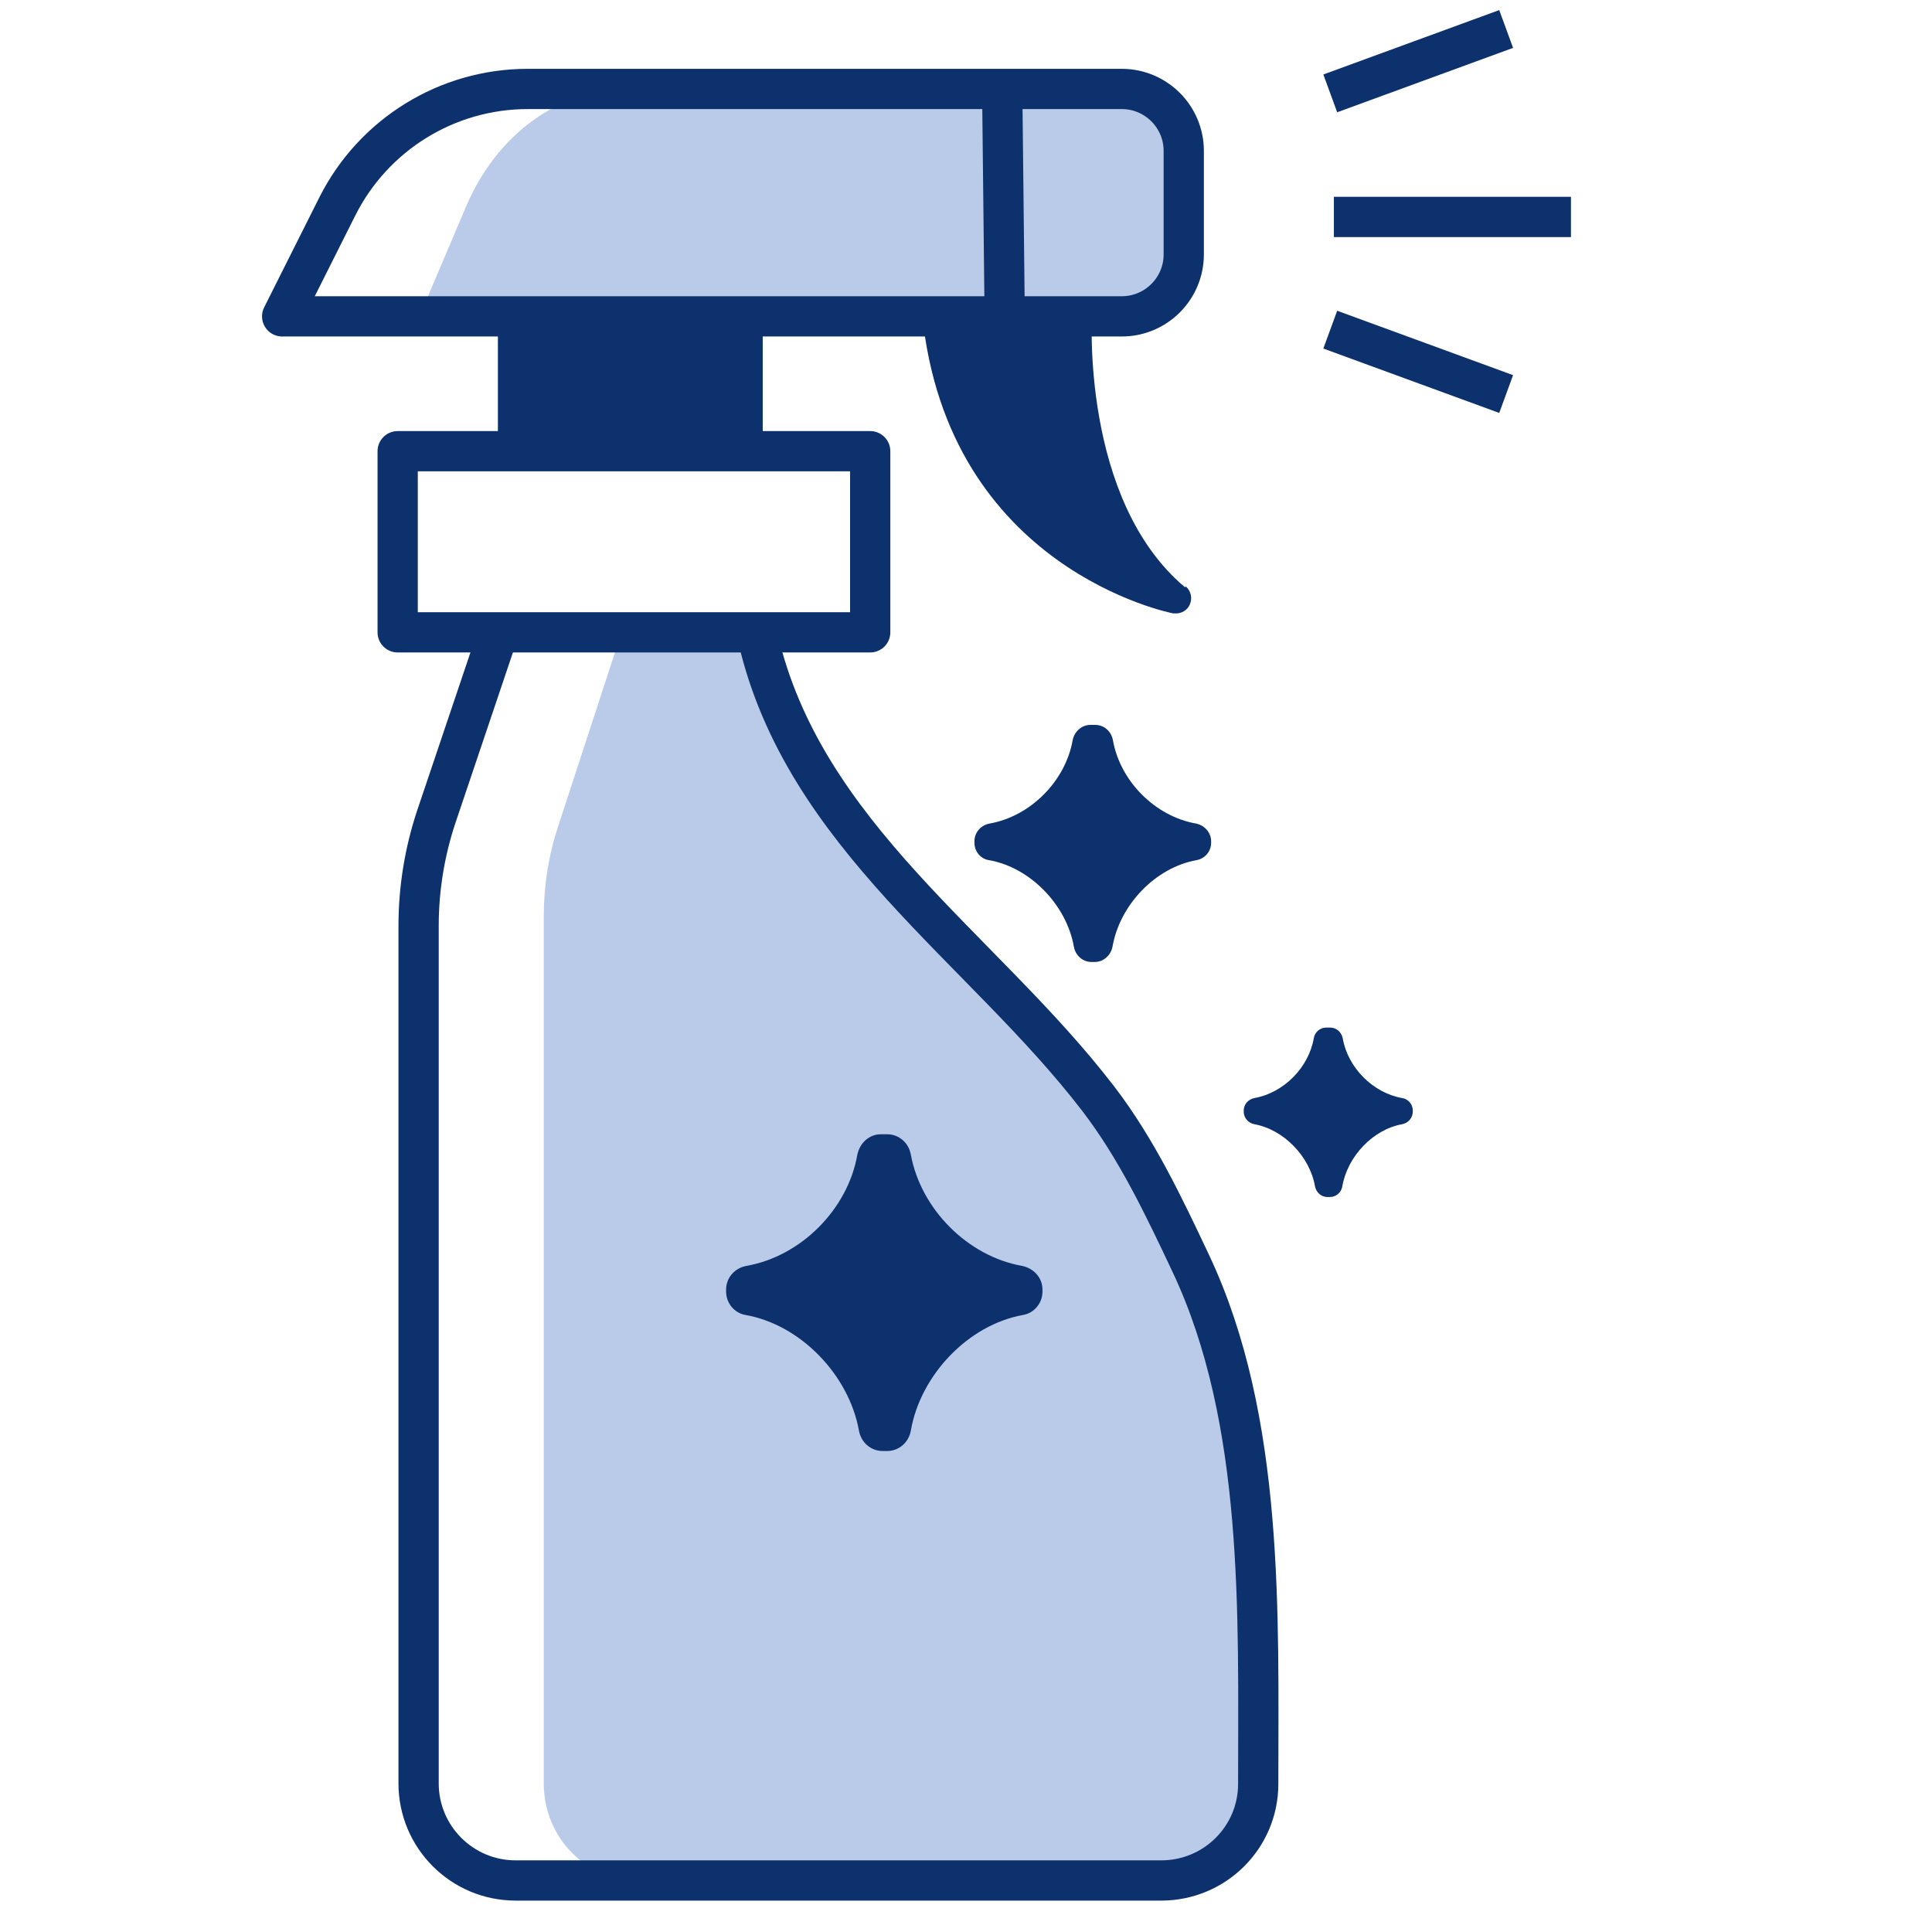 <?xml version="1.0" encoding="UTF-8"?><svg id="_48x48" xmlns="http://www.w3.org/2000/svg" width="48" height="48" viewBox="0 0 48 48"><path id="fill" d="M15.38,15.9l-1.51,4.62c-.24,.72-.36,1.48-.36,2.24v21.55c0,1.33,1.04,2.41,2.33,2.41h13.09c1.28,0,2.33-1.08,2.33-2.41v-6.72c-.1-3.75-4.72-11.81-4.72-11.81,0,0-6.41-4.75-7.57-9.94" fill="#b9cbe9"/><path id="fill-2" d="M28.09,7.86H10.42s1.16-2.73,1.16-2.73c.76-1.79,2.31-2.92,4.01-2.92h12.51c.72,0,1.3,.69,1.3,1.54v2.57c0,.85-.58,1.54-1.3,1.54Z" fill="#b9cbe9"/><path d="M27.2,18.01h-.11c-.22,0-.4,.17-.44,.38-.18,1.02-1.05,1.89-2.06,2.07-.22,.04-.38,.22-.38,.44v.04c0,.21,.15,.4,.36,.43,1.03,.18,1.93,1.12,2.11,2.15,.04,.22,.22,.38,.44,.38h.08c.22,0,.4-.17,.44-.38,.18-1.04,1.07-1.97,2.09-2.15,.21-.04,.36-.22,.36-.43v-.04c0-.22-.17-.4-.38-.44-1.01-.18-1.88-1.05-2.06-2.07-.04-.22-.22-.38-.44-.38Z" fill="#0c316d"/><path d="M33.03,25.53h-.08c-.16,0-.29,.12-.31,.27-.13,.73-.75,1.35-1.47,1.48-.16,.03-.27,.16-.27,.31v.03c0,.15,.11,.28,.26,.31,.73,.13,1.38,.8,1.51,1.54,.03,.16,.16,.27,.31,.27h.06c.16,0,.29-.12,.31-.27,.13-.74,.76-1.41,1.49-1.54,.15-.03,.26-.16,.26-.31v-.03c0-.16-.12-.29-.27-.31-.72-.13-1.34-.75-1.47-1.48-.03-.16-.16-.27-.31-.27Z" fill="#0c316d"/><path d="M22.03,28.18h-.14c-.3,0-.53,.22-.59,.51-.24,1.36-1.4,2.52-2.75,2.76-.29,.05-.51,.29-.51,.59v.05c0,.28,.2,.53,.48,.58,1.37,.24,2.57,1.49,2.82,2.87,.05,.29,.29,.51,.59,.51h.11c.3,0,.54-.22,.59-.51,.24-1.38,1.43-2.63,2.79-2.87,.28-.05,.48-.3,.48-.58v-.05c0-.3-.22-.53-.51-.59-1.35-.24-2.51-1.41-2.76-2.76-.05-.29-.29-.51-.59-.51Z" fill="#0c316d"/><path d="M27.86,7.86H7.01s1.37-2.73,1.37-2.73c.9-1.79,2.73-2.92,4.73-2.92h14.76c.85,0,1.54,.69,1.54,1.54v2.57c0,.85-.69,1.54-1.54,1.54Z" fill="none" stroke="#0c316d" stroke-linejoin="round"/><path d="M29.44,14.59c-2.59-2.18-2.31-6.75-2.31-6.8l-.37-.03h0s0,0,0,0l-.37-.03s0,.02,0,.03h-2.74s0-.02,0-.04l-.37,.04h0s0,0,0,0l-.37,.04c.63,6.34,6.18,7.43,6.24,7.44,.02,0,.05,0,.07,0,.14,0,.28-.08,.34-.22,.07-.15,.03-.34-.1-.45Z" fill="#0c316d"/><rect x="12.37" y="7.56" width="6.58" height="3.82" rx=".38" ry=".38" fill="#0c316d"/><rect x="9.88" y="11.21" width="11.74" height="4.5" fill="none" stroke="#0c316d" stroke-linejoin="round"/><path d="M12.32,15.9l-1.48,4.39c-.29,.87-.44,1.79-.44,2.71v21.31c0,1.33,1.08,2.41,2.41,2.41H28.85c1.33,0,2.41-1.07,2.41-2.4,0-4.22,.16-9.03-1.67-12.92-.67-1.42-1.35-2.86-2.31-4.11-2.88-3.75-7.31-6.52-8.45-11.44" fill="none" stroke="#0c316d" stroke-linejoin="round"/><path d="M24.9,2.24l.06,5.5-.06-5.5Z" fill="none" stroke="#0c316d" stroke-linejoin="round"/><line x1="33.05" y1="2.32" x2="37.42" y2=".72" fill="none" stroke="#0c316d" stroke-linejoin="round"/><line x1="33.05" y1="8.19" x2="37.42" y2="9.79" fill="none" stroke="#0c316d" stroke-linejoin="round"/><line x1="33.14" y1="5.39" x2="39.03" y2="5.39" fill="none" stroke="#0c316d" stroke-linejoin="round"/></svg>